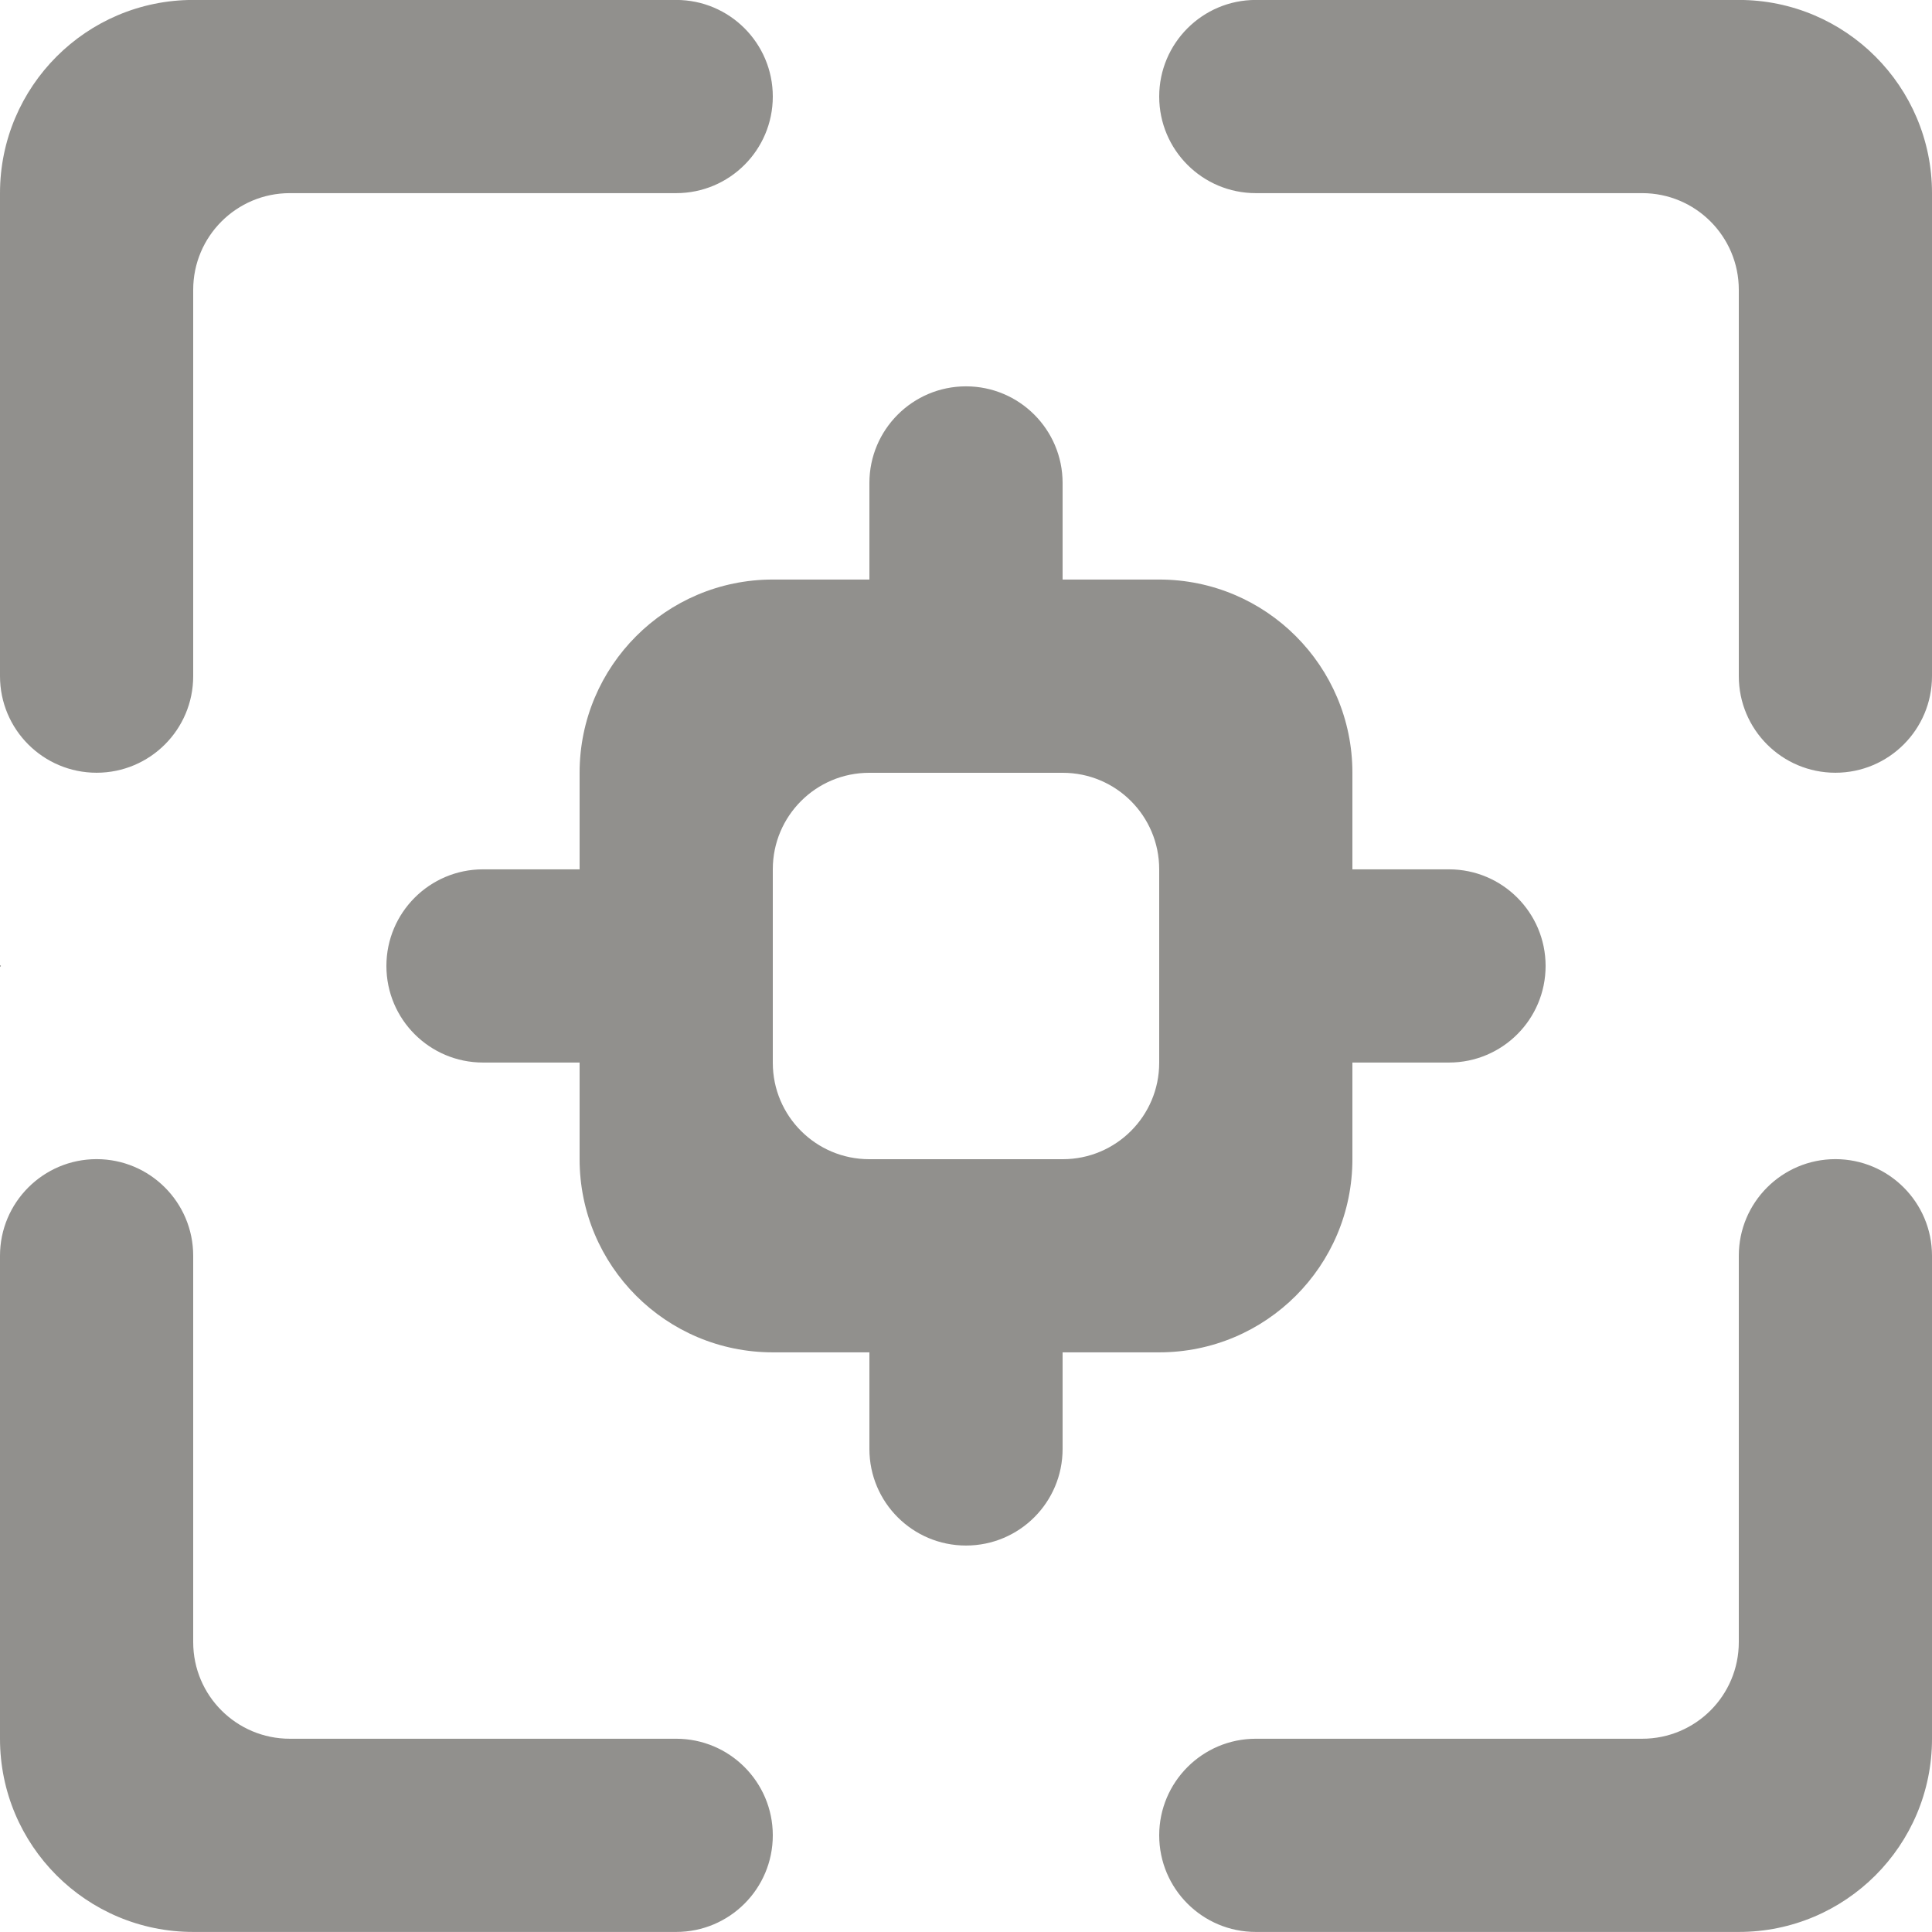 <!-- Generated by IcoMoon.io -->
<svg version="1.1" xmlns="http://www.w3.org/2000/svg" width="32" height="32" viewBox="0 0 32 32">
<title>as-focus_point-</title>
<path fill="#91908d" d="M19.2 17.603v-3.205c0-0.883-0.715-1.598-1.597-1.598h-3.206c-0.882 0-1.597 0.715-1.597 1.598v3.205c0 0.882 0.715 1.597 1.597 1.597h3.206c0.882 0 1.597-0.715 1.597-1.597zM19.2 22.399h-1.6v1.6c0 0.885-0.717 1.6-1.6 1.6s-1.6-0.715-1.6-1.6v-1.6h-1.6c-1.768 0-3.2-1.432-3.2-3.2v-1.6h-1.6c-0.883 0-1.6-0.715-1.6-1.6 0-0.883 0.717-1.6 1.6-1.6h1.6v-1.6c0-1.766 1.432-3.2 3.2-3.2h1.6v-1.6c0-0.883 0.717-1.6 1.6-1.6s1.6 0.717 1.6 1.6v1.6h1.6c1.768 0 3.2 1.434 3.2 3.2v1.6h1.6c0.883 0 1.6 0.717 1.6 1.6 0 0.885-0.717 1.6-1.6 1.6h-1.6v1.6c0 1.768-1.432 3.2-3.2 3.2zM28.8-0.001h-8c-0.883 0-1.6 0.717-1.6 1.6 0 0.885 0.717 1.6 1.6 1.6h6.4c0.883 0 1.6 0.717 1.6 1.6v6.4c0 0.885 0.717 1.6 1.6 1.6s1.6-0.715 1.6-1.6v-8c0-1.766-1.432-3.2-3.2-3.2zM30.4 19.199c-0.883 0-1.6 0.717-1.6 1.6v6.4c0 0.885-0.717 1.6-1.6 1.6h-6.4c-0.883 0-1.6 0.717-1.6 1.6 0 0.885 0.717 1.6 1.6 1.6h8c1.768 0 3.2-1.432 3.2-3.2v-8c0-0.883-0.717-1.6-1.6-1.6zM11.2 28.799h-6.4c-0.883 0-1.6-0.715-1.6-1.6v-6.4c0-0.883-0.717-1.6-1.6-1.6s-1.6 0.717-1.6 1.6v8c0 1.768 1.432 3.2 3.2 3.2h8c0.883 0 1.6-0.715 1.6-1.6 0-0.883-0.717-1.6-1.6-1.6zM1.6 12.799c0.883 0 1.6-0.715 1.6-1.6v-6.4c0-0.883 0.717-1.6 1.6-1.6h6.4c0.883 0 1.6-0.715 1.6-1.6 0-0.883-0.717-1.6-1.6-1.6h-8c-1.768 0-3.2 1.434-3.2 3.2v8c0 0.885 0.717 1.6 1.6 1.6zM0.016 15.999l-0.016 0.016v-0.030l0.016 0.014z"></path>
</svg>
